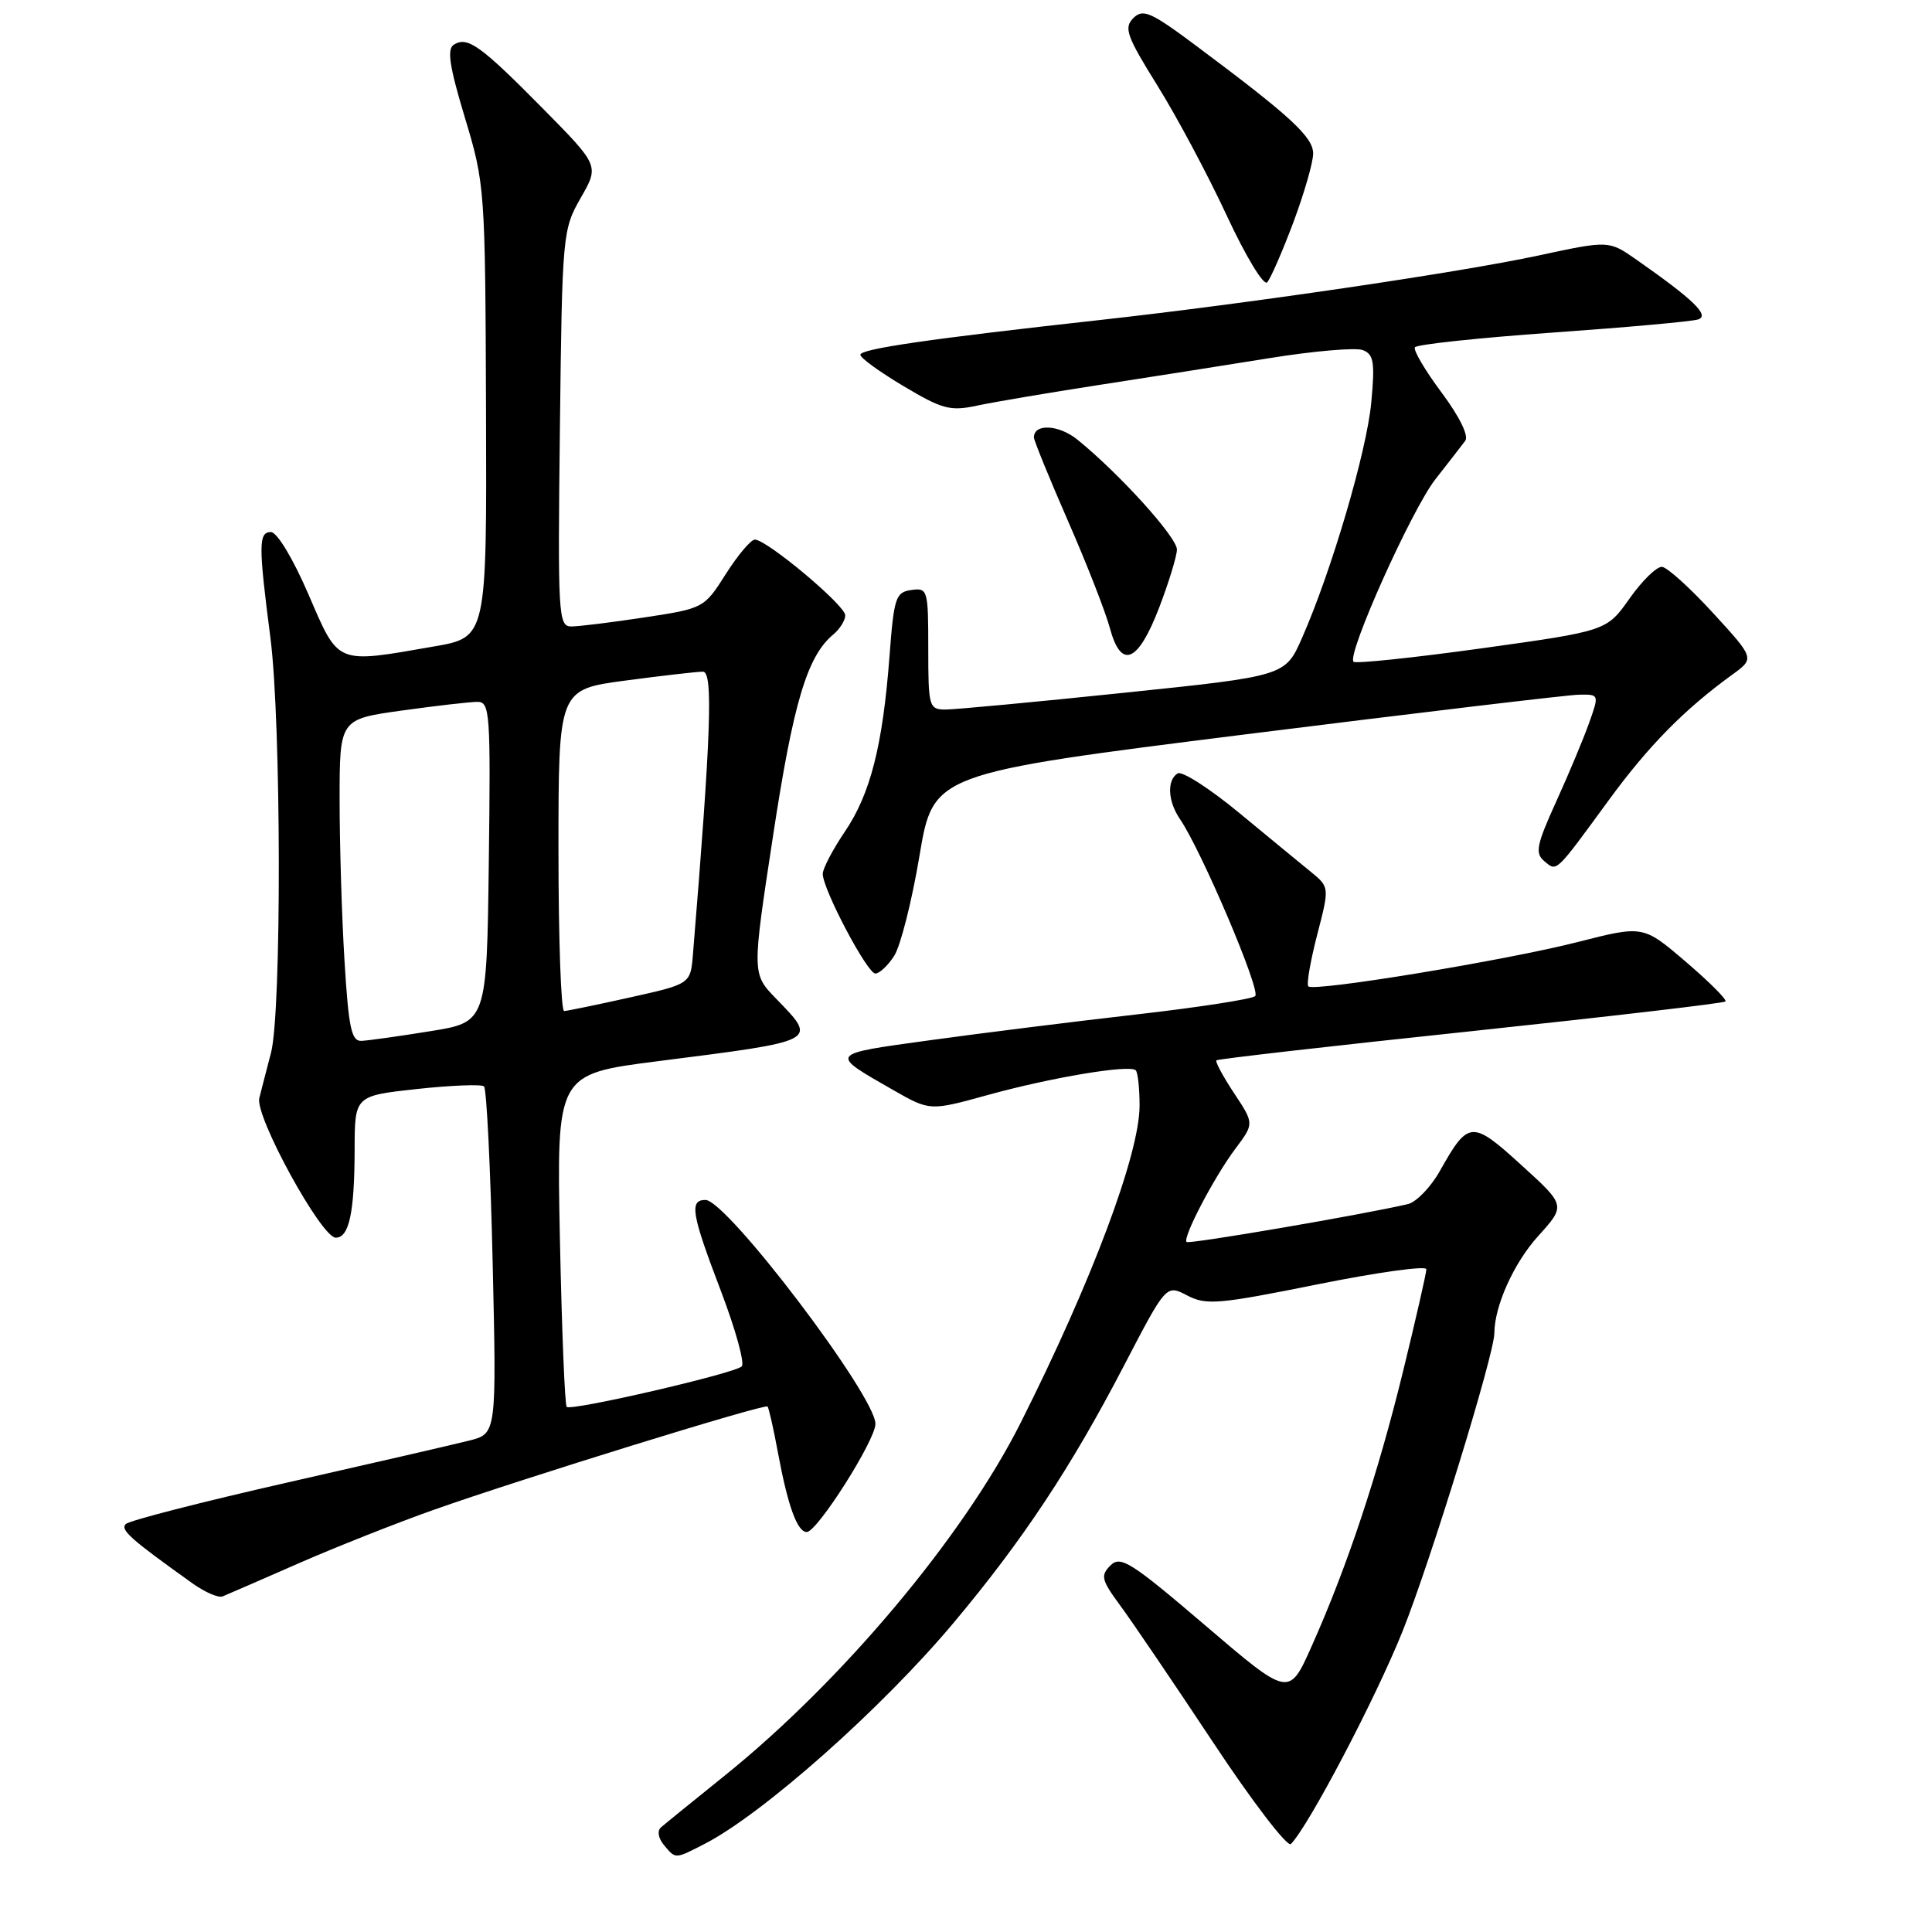 <?xml version="1.0" encoding="UTF-8" standalone="no"?>
<!DOCTYPE svg PUBLIC "-//W3C//DTD SVG 1.1//EN" "http://www.w3.org/Graphics/SVG/1.1/DTD/svg11.dtd" >
<svg xmlns="http://www.w3.org/2000/svg" xmlns:xlink="http://www.w3.org/1999/xlink" version="1.1" viewBox="0 0 256 256">
 <g >
 <path fill="currentColor"
d=" M 93.30 244.36 C 101.03 240.41 116.84 226.39 126.35 215.04 C 135.51 204.12 141.91 194.46 148.93 180.96 C 154.53 170.20 154.53 170.20 157.30 171.65 C 159.82 172.97 161.45 172.83 174.54 170.19 C 182.49 168.59 189.00 167.68 189.00 168.18 C 189.00 168.67 187.61 174.77 185.91 181.72 C 182.56 195.42 178.49 207.65 173.78 218.18 C 170.80 224.86 170.80 224.86 159.72 215.39 C 149.86 206.97 148.48 206.09 147.14 207.43 C 145.80 208.77 145.94 209.35 148.42 212.72 C 149.96 214.80 155.49 222.95 160.72 230.84 C 165.94 238.73 170.59 244.80 171.05 244.34 C 173.39 241.98 182.26 225.09 185.84 216.17 C 189.53 206.97 197.99 179.49 198.01 176.66 C 198.02 173.05 200.59 167.35 203.81 163.79 C 207.48 159.73 207.48 159.73 201.58 154.37 C 195.02 148.40 194.57 148.44 190.79 155.16 C 189.58 157.31 187.67 159.28 186.55 159.55 C 180.66 160.93 157.56 164.89 157.23 164.57 C 156.67 164.01 160.88 155.96 163.71 152.19 C 166.19 148.88 166.19 148.88 163.52 144.85 C 162.05 142.63 161.00 140.67 161.18 140.50 C 161.35 140.32 176.51 138.59 194.86 136.65 C 213.21 134.70 228.41 132.93 228.63 132.70 C 228.86 132.47 226.50 130.11 223.39 127.45 C 217.73 122.61 217.73 122.61 209.11 124.81 C 199.57 127.25 174.11 131.44 173.36 130.70 C 173.10 130.43 173.63 127.37 174.53 123.88 C 176.17 117.55 176.17 117.55 173.69 115.52 C 172.33 114.41 168.03 110.88 164.15 107.67 C 160.26 104.46 156.61 102.12 156.04 102.48 C 154.60 103.37 154.74 106.18 156.35 108.53 C 159.21 112.72 167.11 131.29 166.32 131.99 C 165.87 132.39 158.75 133.49 150.50 134.43 C 142.25 135.37 129.93 136.91 123.13 137.85 C 109.71 139.70 109.82 139.55 118.36 144.44 C 123.22 147.21 123.22 147.21 130.86 145.10 C 139.33 142.76 149.69 141.03 150.49 141.82 C 150.77 142.10 151.00 144.20 151.00 146.49 C 151.00 152.91 144.67 169.79 135.24 188.53 C 127.66 203.60 111.58 222.76 96.00 235.30 C 91.88 238.62 88.09 241.69 87.59 242.13 C 87.06 242.59 87.22 243.55 87.96 244.46 C 89.54 246.35 89.40 246.36 93.30 244.36 Z  M 39.50 207.18 C 44.45 205.01 52.55 201.80 57.50 200.05 C 69.18 195.92 101.31 185.98 101.70 186.37 C 101.87 186.54 102.49 189.28 103.08 192.47 C 104.39 199.54 105.64 203.00 106.90 203.00 C 108.28 203.00 116.00 190.84 116.00 188.67 C 116.00 184.95 96.30 159.00 93.48 159.00 C 91.31 159.00 91.62 160.83 95.53 171.08 C 97.47 176.17 98.71 180.66 98.28 181.06 C 97.25 182.01 75.66 187.00 75.09 186.42 C 74.84 186.17 74.44 176.15 74.19 164.15 C 73.75 142.33 73.75 142.33 87.12 140.62 C 108.63 137.88 108.36 138.03 102.82 132.31 C 99.64 129.03 99.64 129.03 102.43 110.77 C 105.12 93.08 106.96 86.93 110.43 84.06 C 111.29 83.34 112.00 82.20 112.00 81.53 C 112.00 80.21 101.60 71.50 100.02 71.50 C 99.50 71.50 97.77 73.55 96.18 76.05 C 93.31 80.58 93.24 80.62 85.40 81.81 C 81.05 82.47 76.69 83.01 75.69 83.01 C 73.98 83.00 73.90 81.53 74.19 56.75 C 74.49 31.00 74.55 30.42 76.95 26.22 C 79.40 21.95 79.40 21.95 71.95 14.40 C 63.67 6.02 61.96 4.79 60.15 5.91 C 59.20 6.49 59.54 8.75 61.60 15.59 C 64.25 24.37 64.30 24.95 64.40 54.47 C 64.50 84.45 64.50 84.45 57.50 85.66 C 44.40 87.94 44.93 88.15 40.87 78.75 C 38.83 74.02 36.71 70.50 35.90 70.50 C 34.25 70.50 34.24 72.21 35.83 84.50 C 37.27 95.64 37.33 134.07 35.91 139.50 C 35.33 141.70 34.64 144.40 34.36 145.50 C 33.76 147.90 42.58 164.00 44.49 164.00 C 46.26 164.00 46.97 160.70 46.99 152.35 C 47.00 145.20 47.00 145.20 55.25 144.30 C 59.79 143.81 63.78 143.65 64.13 143.95 C 64.48 144.25 64.99 154.73 65.28 167.24 C 65.80 189.98 65.80 189.98 62.15 190.89 C 60.14 191.40 49.28 193.90 38.00 196.46 C 26.72 199.02 17.12 201.49 16.67 201.94 C 15.90 202.70 17.25 203.91 25.50 209.80 C 27.15 210.98 28.95 211.76 29.50 211.53 C 30.05 211.31 34.55 209.35 39.50 207.18 Z  M 118.47 126.68 C 119.31 125.41 120.82 119.45 121.83 113.43 C 123.66 102.50 123.66 102.50 165.08 97.30 C 187.86 94.45 207.72 92.08 209.21 92.05 C 211.90 92.00 211.91 92.01 210.58 95.75 C 209.85 97.81 207.89 102.51 206.21 106.20 C 203.59 111.97 203.37 113.06 204.63 114.11 C 206.33 115.52 206.01 115.81 213.19 106.00 C 218.43 98.83 223.19 93.99 229.57 89.37 C 232.50 87.24 232.50 87.24 227.00 81.24 C 223.97 77.93 220.93 75.18 220.23 75.11 C 219.53 75.05 217.59 76.94 215.93 79.30 C 212.89 83.60 212.89 83.60 196.38 85.90 C 187.29 87.16 179.63 87.96 179.35 87.69 C 178.42 86.76 187.04 67.54 190.20 63.50 C 191.93 61.30 193.70 59.01 194.15 58.41 C 194.65 57.76 193.39 55.20 191.02 52.02 C 188.84 49.10 187.25 46.40 187.48 46.02 C 187.72 45.64 195.92 44.77 205.71 44.07 C 215.49 43.38 224.18 42.60 225.00 42.33 C 226.59 41.82 224.43 39.72 216.84 34.41 C 213.18 31.85 213.18 31.85 203.84 33.86 C 193.31 36.12 165.01 40.28 145.50 42.43 C 123.18 44.90 114.00 46.23 114.00 47.01 C 114.00 47.43 116.59 49.30 119.75 51.18 C 124.88 54.24 125.93 54.51 129.50 53.74 C 131.70 53.27 138.90 52.05 145.50 51.03 C 152.10 50.01 162.31 48.41 168.18 47.46 C 174.06 46.51 179.64 46.03 180.58 46.39 C 182.03 46.95 182.20 47.99 181.70 53.34 C 181.09 59.84 176.42 75.71 172.52 84.54 C 170.30 89.58 170.30 89.58 148.90 91.80 C 137.13 93.03 126.49 94.02 125.25 94.02 C 123.10 94.00 123.00 93.63 123.00 85.93 C 123.00 78.13 122.92 77.87 120.75 78.18 C 118.68 78.47 118.45 79.17 117.86 87.00 C 116.96 98.82 115.33 105.21 111.94 110.21 C 110.34 112.57 109.03 115.08 109.02 115.78 C 108.99 117.77 114.91 129.00 115.99 129.00 C 116.52 129.00 117.64 127.96 118.47 126.68 Z  M 153.60 80.50 C 154.86 77.20 155.92 73.75 155.95 72.84 C 156.00 71.24 148.36 62.79 142.77 58.26 C 140.30 56.26 137.00 56.09 137.00 57.96 C 137.00 58.37 139.03 63.34 141.50 69.00 C 143.98 74.66 146.48 81.06 147.06 83.21 C 148.55 88.76 150.79 87.83 153.60 80.50 Z  M 171.37 29.48 C 172.81 25.62 174.00 21.51 174.00 20.35 C 174.00 18.16 171.02 15.41 158.57 6.12 C 152.48 1.57 151.45 1.12 150.17 2.40 C 148.89 3.68 149.28 4.78 153.37 11.35 C 155.94 15.47 160.07 23.22 162.56 28.58 C 165.07 33.98 167.45 37.91 167.91 37.41 C 168.36 36.91 169.92 33.34 171.37 29.48 Z  M 45.65 127.34 C 45.29 121.48 45.00 111.88 45.00 106.00 C 45.00 95.30 45.00 95.30 53.25 94.15 C 57.79 93.52 62.30 93.00 63.27 93.00 C 64.92 93.00 65.02 94.48 64.77 114.22 C 64.50 135.44 64.50 135.44 57.00 136.64 C 52.88 137.31 48.78 137.88 47.90 137.92 C 46.57 137.99 46.19 136.22 45.65 127.34 Z  M 74.00 112.68 C 74.00 91.36 74.00 91.36 82.86 90.18 C 87.74 89.53 92.36 89.00 93.14 89.00 C 94.51 89.00 94.22 97.22 91.82 126.44 C 91.50 130.38 91.50 130.38 83.50 132.16 C 79.10 133.14 75.16 133.95 74.75 133.97 C 74.34 133.99 74.00 124.41 74.00 112.68 Z "/>
</g>
</svg>